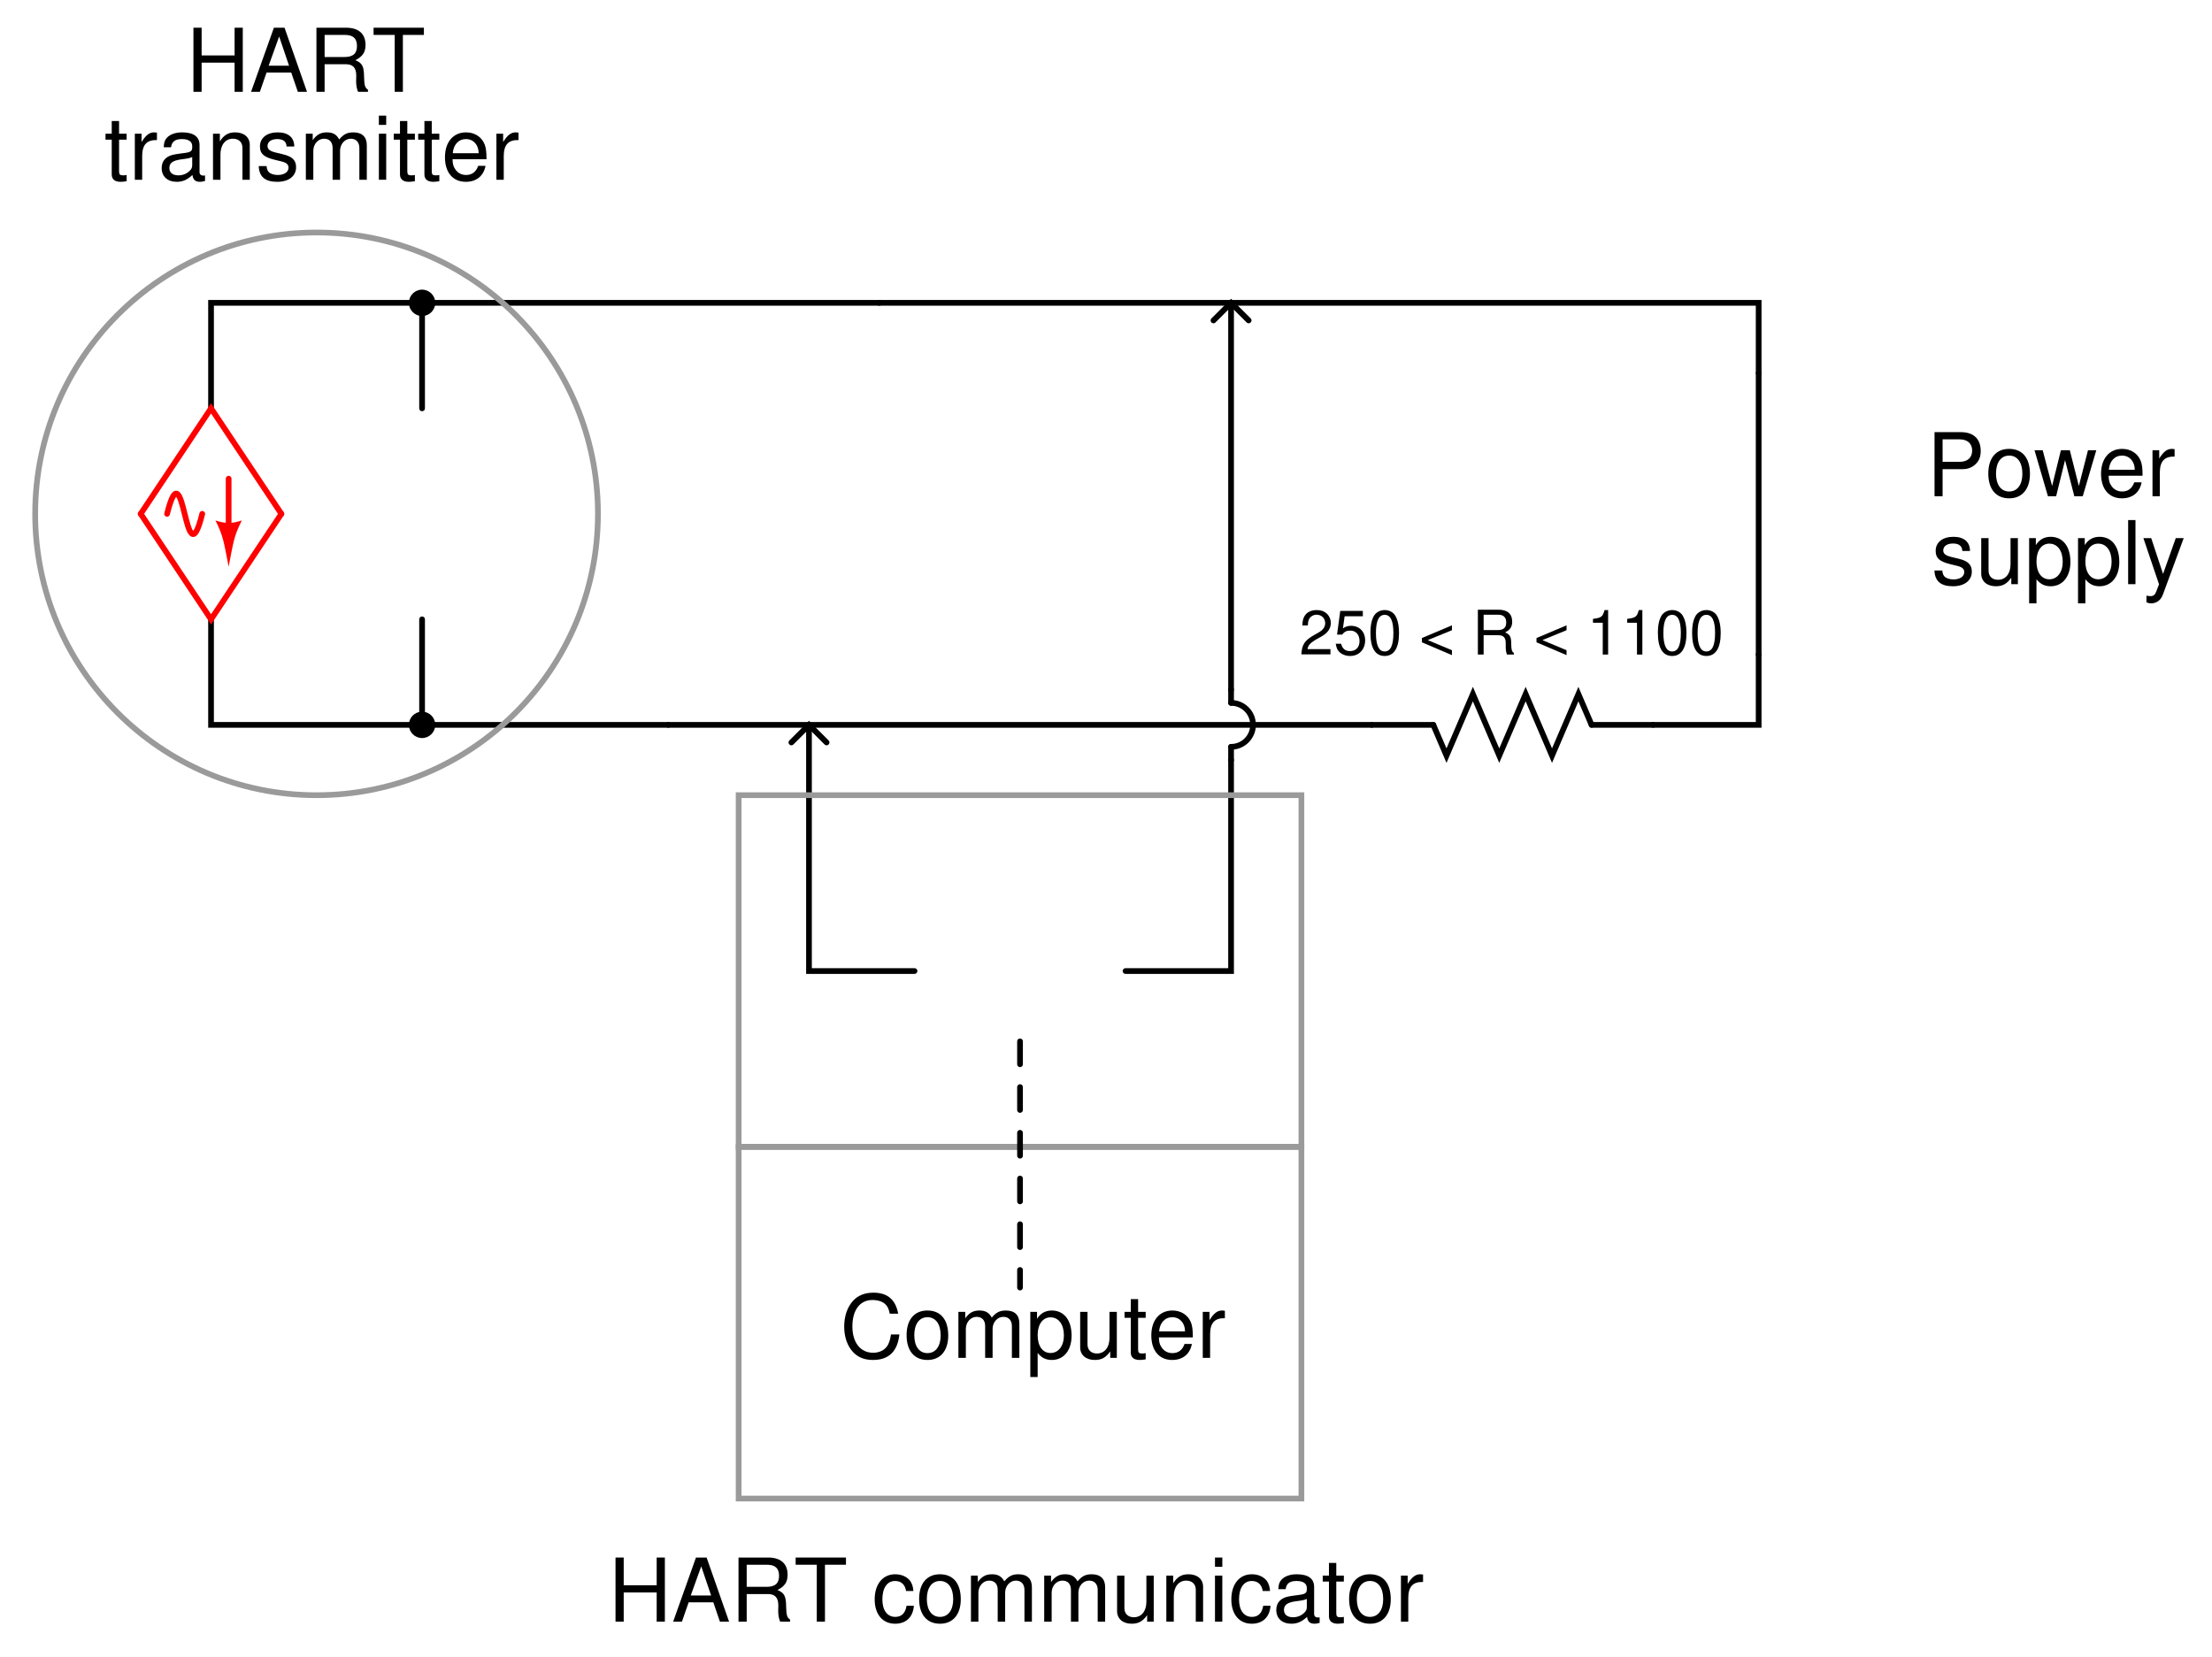 <?xml version="1.0" encoding="UTF-8"?>
<svg xmlns="http://www.w3.org/2000/svg" xmlns:xlink="http://www.w3.org/1999/xlink" viewBox="0 0 282.999 211.999" version="1.2">
<defs>
<g>
<symbol overflow="visible" id="glyph0-0">
<path style="stroke:none;" d=""/>
</symbol>
<symbol overflow="visible" id="glyph0-1">
<path style="stroke:none;" d="M 2.062 -3.469 L 4.641 -3.469 C 5.281 -3.469 5.797 -3.672 6.234 -4.062 C 6.734 -4.516 6.938 -5.047 6.938 -5.797 C 6.938 -7.328 6.031 -8.203 4.406 -8.203 L 1.031 -8.203 L 1.031 0 L 2.062 0 Z M 2.062 -4.406 L 2.062 -7.281 L 4.25 -7.281 C 5.25 -7.281 5.844 -6.734 5.844 -5.844 C 5.844 -4.938 5.25 -4.406 4.25 -4.406 Z M 2.062 -4.406 "/>
</symbol>
<symbol overflow="visible" id="glyph0-2">
<path style="stroke:none;" d="M 3.062 -6.062 C 1.391 -6.062 0.406 -4.875 0.406 -2.906 C 0.406 -0.906 1.391 0.266 3.078 0.266 C 4.734 0.266 5.734 -0.922 5.734 -2.859 C 5.734 -4.906 4.766 -6.062 3.062 -6.062 Z M 3.078 -5.203 C 4.125 -5.203 4.766 -4.328 4.766 -2.875 C 4.766 -1.469 4.109 -0.609 3.078 -0.609 C 2.031 -0.609 1.391 -1.469 1.391 -2.906 C 1.391 -4.328 2.031 -5.203 3.078 -5.203 Z M 3.078 -5.203 "/>
</symbol>
<symbol overflow="visible" id="glyph0-3">
<path style="stroke:none;" d="M 6.234 0 L 7.969 -5.891 L 6.906 -5.891 L 5.734 -1.312 L 4.578 -5.891 L 3.438 -5.891 L 2.312 -1.312 L 1.109 -5.891 L 0.062 -5.891 L 1.781 0 L 2.828 0 L 3.969 -4.625 L 5.156 0 Z M 6.234 0 "/>
</symbol>
<symbol overflow="visible" id="glyph0-4">
<path style="stroke:none;" d="M 5.766 -2.625 C 5.766 -3.531 5.703 -4.078 5.531 -4.516 C 5.156 -5.484 4.25 -6.062 3.156 -6.062 C 1.5 -6.062 0.453 -4.812 0.453 -2.875 C 0.453 -0.922 1.469 0.266 3.125 0.266 C 4.484 0.266 5.406 -0.5 5.641 -1.781 L 4.703 -1.781 C 4.438 -1.016 3.922 -0.609 3.156 -0.609 C 2.562 -0.609 2.062 -0.875 1.75 -1.375 C 1.516 -1.703 1.438 -2.047 1.422 -2.625 Z M 1.453 -3.391 C 1.531 -4.484 2.188 -5.203 3.141 -5.203 C 4.094 -5.203 4.766 -4.453 4.766 -3.391 Z M 1.453 -3.391 "/>
</symbol>
<symbol overflow="visible" id="glyph0-5">
<path style="stroke:none;" d="M 0.781 -5.891 L 0.781 0 L 1.719 0 L 1.719 -3.062 C 1.734 -4.484 2.312 -5.109 3.609 -5.078 L 3.609 -6.031 C 3.453 -6.047 3.359 -6.062 3.25 -6.062 C 2.641 -6.062 2.188 -5.703 1.641 -4.828 L 1.641 -5.891 Z M 0.781 -5.891 "/>
</symbol>
<symbol overflow="visible" id="glyph0-6">
<path style="stroke:none;" d="M 4.922 -4.25 C 4.922 -5.406 4.156 -6.062 2.797 -6.062 C 1.422 -6.062 0.531 -5.359 0.531 -4.266 C 0.531 -3.344 1 -2.906 2.391 -2.562 L 3.281 -2.344 C 3.922 -2.188 4.188 -1.953 4.188 -1.547 C 4.188 -0.984 3.641 -0.609 2.812 -0.609 C 2.312 -0.609 1.875 -0.75 1.641 -1 C 1.5 -1.172 1.422 -1.344 1.375 -1.75 L 0.375 -1.75 C 0.422 -0.391 1.188 0.266 2.734 0.266 C 4.219 0.266 5.156 -0.469 5.156 -1.609 C 5.156 -2.484 4.672 -2.969 3.5 -3.25 L 2.594 -3.469 C 1.828 -3.641 1.5 -3.891 1.5 -4.312 C 1.5 -4.859 1.984 -5.203 2.75 -5.203 C 3.516 -5.203 3.922 -4.875 3.938 -4.25 Z M 4.922 -4.25 "/>
</symbol>
<symbol overflow="visible" id="glyph0-7">
<path style="stroke:none;" d="M 5.422 0 L 5.422 -5.891 L 4.484 -5.891 L 4.484 -2.547 C 4.484 -1.344 3.859 -0.562 2.875 -0.562 C 2.141 -0.562 1.672 -1.016 1.672 -1.719 L 1.672 -5.891 L 0.734 -5.891 L 0.734 -1.344 C 0.734 -0.375 1.469 0.266 2.609 0.266 C 3.469 0.266 4.031 -0.047 4.578 -0.828 L 4.578 0 Z M 5.422 0 "/>
</symbol>
<symbol overflow="visible" id="glyph0-8">
<path style="stroke:none;" d="M 0.609 2.453 L 1.547 2.453 L 1.547 -0.625 C 2.047 -0.016 2.594 0.266 3.359 0.266 C 4.891 0.266 5.891 -0.969 5.891 -2.844 C 5.891 -4.828 4.922 -6.062 3.359 -6.062 C 2.547 -6.062 1.906 -5.703 1.469 -5 L 1.469 -5.891 L 0.609 -5.891 Z M 3.188 -5.188 C 4.234 -5.188 4.906 -4.281 4.906 -2.875 C 4.906 -1.531 4.219 -0.625 3.188 -0.625 C 2.188 -0.625 1.547 -1.516 1.547 -2.906 C 1.547 -4.281 2.188 -5.188 3.188 -5.188 Z M 3.188 -5.188 "/>
</symbol>
<symbol overflow="visible" id="glyph0-9">
<path style="stroke:none;" d="M 1.703 -8.203 L 0.766 -8.203 L 0.766 0 L 1.703 0 Z M 1.703 -8.203 "/>
</symbol>
<symbol overflow="visible" id="glyph0-10">
<path style="stroke:none;" d="M 4.359 -5.891 L 2.734 -1.312 L 1.219 -5.891 L 0.219 -5.891 L 2.219 0.016 L 1.859 0.953 C 1.703 1.375 1.5 1.531 1.109 1.531 C 0.938 1.531 0.812 1.5 0.609 1.469 L 0.609 2.312 C 0.797 2.406 0.984 2.453 1.234 2.453 C 1.547 2.453 1.875 2.344 2.109 2.172 C 2.406 1.953 2.578 1.703 2.75 1.234 L 5.375 -5.891 Z M 4.359 -5.891 "/>
</symbol>
<symbol overflow="visible" id="glyph0-11">
<path style="stroke:none;" d="M 6.203 -3.734 L 6.203 0 L 7.25 0 L 7.25 -8.203 L 6.203 -8.203 L 6.203 -4.656 L 1.984 -4.656 L 1.984 -8.203 L 0.938 -8.203 L 0.938 0 L 1.984 0 L 1.984 -3.734 Z M 6.203 -3.734 "/>
</symbol>
<symbol overflow="visible" id="glyph0-12">
<path style="stroke:none;" d="M 5.328 -2.469 L 6.172 0 L 7.344 0 L 4.469 -8.203 L 3.109 -8.203 L 0.188 0 L 1.312 0 L 2.172 -2.469 Z M 5.047 -3.344 L 2.438 -3.344 L 3.781 -7.078 Z M 5.047 -3.344 "/>
</symbol>
<symbol overflow="visible" id="glyph0-13">
<path style="stroke:none;" d="M 2.094 -3.531 L 4.797 -3.531 C 5.719 -3.531 6.141 -3.078 6.141 -2.062 L 6.125 -1.344 C 6.125 -0.828 6.219 -0.344 6.375 0 L 7.641 0 L 7.641 -0.266 C 7.25 -0.531 7.172 -0.828 7.141 -1.906 C 7.125 -3.266 6.922 -3.672 6.031 -4.047 C 6.953 -4.516 7.328 -5.062 7.328 -6 C 7.328 -7.422 6.453 -8.203 4.828 -8.203 L 1.047 -8.203 L 1.047 0 L 2.094 0 Z M 2.094 -4.453 L 2.094 -7.281 L 4.625 -7.281 C 5.203 -7.281 5.547 -7.188 5.812 -6.969 C 6.094 -6.734 6.234 -6.359 6.234 -5.875 C 6.234 -4.891 5.734 -4.453 4.625 -4.453 Z M 2.094 -4.453 "/>
</symbol>
<symbol overflow="visible" id="glyph0-14">
<path style="stroke:none;" d="M 3.984 -7.281 L 6.672 -7.281 L 6.672 -8.203 L 0.234 -8.203 L 0.234 -7.281 L 2.938 -7.281 L 2.938 0 L 3.984 0 Z M 3.984 -7.281 "/>
</symbol>
<symbol overflow="visible" id="glyph0-15">
<path style="stroke:none;" d="M 2.859 -5.891 L 1.891 -5.891 L 1.891 -7.516 L 0.953 -7.516 L 0.953 -5.891 L 0.156 -5.891 L 0.156 -5.125 L 0.953 -5.125 L 0.953 -0.672 C 0.953 -0.062 1.359 0.266 2.094 0.266 C 2.344 0.266 2.547 0.234 2.859 0.188 L 2.859 -0.609 C 2.719 -0.578 2.594 -0.562 2.406 -0.562 C 2 -0.562 1.891 -0.672 1.891 -1.094 L 1.891 -5.125 L 2.859 -5.125 Z M 2.859 -5.891 "/>
</symbol>
<symbol overflow="visible" id="glyph0-16">
<path style="stroke:none;" d="M 6.016 -0.547 C 5.922 -0.531 5.875 -0.531 5.812 -0.531 C 5.484 -0.531 5.312 -0.703 5.312 -0.984 L 5.312 -4.453 C 5.312 -5.5 4.547 -6.062 3.094 -6.062 C 2.234 -6.062 1.547 -5.812 1.141 -5.375 C 0.859 -5.078 0.75 -4.734 0.734 -4.156 L 1.672 -4.156 C 1.75 -4.875 2.188 -5.203 3.062 -5.203 C 3.922 -5.203 4.375 -4.875 4.375 -4.312 L 4.375 -4.078 C 4.359 -3.672 4.156 -3.516 3.391 -3.422 C 2.062 -3.25 1.875 -3.203 1.5 -3.062 C 0.828 -2.766 0.469 -2.25 0.469 -1.484 C 0.469 -0.422 1.219 0.266 2.406 0.266 C 3.156 0.266 3.75 0 4.406 -0.609 C 4.484 0 4.766 0.266 5.375 0.266 C 5.578 0.266 5.703 0.234 6.016 0.156 Z M 4.375 -1.859 C 4.375 -1.547 4.281 -1.344 4 -1.094 C 3.625 -0.75 3.156 -0.562 2.609 -0.562 C 1.875 -0.562 1.453 -0.906 1.453 -1.5 C 1.453 -2.125 1.859 -2.438 2.875 -2.594 C 3.875 -2.719 4.062 -2.766 4.375 -2.906 Z M 4.375 -1.859 "/>
</symbol>
<symbol overflow="visible" id="glyph0-17">
<path style="stroke:none;" d="M 0.781 -5.891 L 0.781 0 L 1.734 0 L 1.734 -3.25 C 1.734 -4.453 2.359 -5.25 3.328 -5.25 C 4.078 -5.25 4.547 -4.797 4.547 -4.078 L 4.547 0 L 5.484 0 L 5.484 -4.453 C 5.484 -5.438 4.75 -6.062 3.609 -6.062 C 2.734 -6.062 2.172 -5.719 1.656 -4.906 L 1.656 -5.891 Z M 0.781 -5.891 "/>
</symbol>
<symbol overflow="visible" id="glyph0-18">
<path style="stroke:none;" d="M 0.781 -5.891 L 0.781 0 L 1.734 0 L 1.734 -3.703 C 1.734 -4.562 2.344 -5.25 3.109 -5.25 C 3.812 -5.25 4.203 -4.812 4.203 -4.062 L 4.203 0 L 5.156 0 L 5.156 -3.703 C 5.156 -4.562 5.766 -5.25 6.531 -5.25 C 7.219 -5.25 7.625 -4.797 7.625 -4.062 L 7.625 0 L 8.578 0 L 8.578 -4.422 C 8.578 -5.484 7.969 -6.062 6.859 -6.062 C 6.078 -6.062 5.609 -5.828 5.047 -5.156 C 4.703 -5.797 4.234 -6.062 3.469 -6.062 C 2.672 -6.062 2.156 -5.766 1.656 -5.062 L 1.656 -5.891 Z M 0.781 -5.891 "/>
</symbol>
<symbol overflow="visible" id="glyph0-19">
<path style="stroke:none;" d="M 1.688 -5.891 L 0.75 -5.891 L 0.75 0 L 1.688 0 Z M 1.688 -8.203 L 0.75 -8.203 L 0.75 -7.016 L 1.688 -7.016 Z M 1.688 -8.203 "/>
</symbol>
<symbol overflow="visible" id="glyph0-20">
<path style="stroke:none;" d="M 7.453 -5.656 C 7.125 -7.453 6.094 -8.344 4.281 -8.344 C 3.188 -8.344 2.297 -7.984 1.688 -7.312 C 0.938 -6.5 0.547 -5.328 0.547 -4 C 0.547 -2.656 0.953 -1.5 1.719 -0.703 C 2.359 -0.047 3.172 0.266 4.234 0.266 C 6.25 0.266 7.375 -0.828 7.609 -3 L 6.531 -3 C 6.453 -2.438 6.328 -2.047 6.172 -1.719 C 5.828 -1.047 5.125 -0.656 4.25 -0.656 C 2.625 -0.656 1.594 -1.969 1.594 -4.016 C 1.594 -6.125 2.562 -7.406 4.156 -7.406 C 4.828 -7.406 5.438 -7.219 5.781 -6.891 C 6.094 -6.609 6.25 -6.281 6.375 -5.656 Z M 7.453 -5.656 "/>
</symbol>
<symbol overflow="visible" id="glyph0-21">
<path style="stroke:none;" d=""/>
</symbol>
<symbol overflow="visible" id="glyph0-22">
<path style="stroke:none;" d="M 5.297 -3.922 C 5.25 -4.484 5.125 -4.859 4.906 -5.188 C 4.5 -5.734 3.797 -6.062 2.969 -6.062 C 1.375 -6.062 0.344 -4.797 0.344 -2.844 C 0.344 -0.938 1.359 0.266 2.953 0.266 C 4.359 0.266 5.25 -0.578 5.359 -2.031 L 4.422 -2.031 C 4.266 -1.078 3.781 -0.609 2.984 -0.609 C 1.953 -0.609 1.328 -1.453 1.328 -2.844 C 1.328 -4.312 1.938 -5.203 2.953 -5.203 C 3.75 -5.203 4.234 -4.734 4.359 -3.922 Z M 5.297 -3.922 "/>
</symbol>
<symbol overflow="visible" id="glyph1-0">
<path style="stroke:none;" d=""/>
</symbol>
<symbol overflow="visible" id="glyph1-1">
<path style="stroke:none;" d="M 3.984 -0.688 L 1.047 -0.688 C 1.125 -1.156 1.375 -1.453 2.062 -1.875 L 2.844 -2.312 C 3.625 -2.75 4.031 -3.328 4.031 -4.031 C 4.031 -4.5 3.828 -4.953 3.5 -5.25 C 3.172 -5.547 2.766 -5.688 2.234 -5.688 C 1.531 -5.688 1 -5.438 0.688 -4.953 C 0.5 -4.656 0.406 -4.297 0.391 -3.719 L 1.094 -3.719 C 1.109 -4.109 1.156 -4.344 1.25 -4.531 C 1.438 -4.875 1.797 -5.094 2.219 -5.094 C 2.844 -5.094 3.312 -4.625 3.312 -4.016 C 3.312 -3.562 3.062 -3.172 2.562 -2.875 L 1.828 -2.453 C 0.672 -1.781 0.328 -1.25 0.266 -0.016 L 3.984 -0.016 Z M 3.984 -0.688 "/>
</symbol>
<symbol overflow="visible" id="glyph1-2">
<path style="stroke:none;" d="M 3.75 -5.578 L 0.859 -5.578 L 0.453 -2.547 L 1.094 -2.547 C 1.406 -2.922 1.672 -3.062 2.125 -3.062 C 2.859 -3.062 3.328 -2.547 3.328 -1.719 C 3.328 -0.922 2.859 -0.438 2.109 -0.438 C 1.5 -0.438 1.141 -0.734 0.969 -1.375 L 0.281 -1.375 C 0.375 -0.906 0.453 -0.688 0.609 -0.484 C 0.922 -0.062 1.5 0.188 2.125 0.188 C 3.25 0.188 4.047 -0.641 4.047 -1.812 C 4.047 -2.922 3.312 -3.672 2.234 -3.672 C 1.844 -3.672 1.531 -3.578 1.203 -3.344 L 1.422 -4.891 L 3.75 -4.891 Z M 3.75 -5.578 "/>
</symbol>
<symbol overflow="visible" id="glyph1-3">
<path style="stroke:none;" d="M 2.172 -5.688 C 1.641 -5.688 1.172 -5.453 0.875 -5.078 C 0.516 -4.562 0.344 -3.812 0.344 -2.75 C 0.344 -0.828 0.969 0.188 2.172 0.188 C 3.344 0.188 4 -0.828 4 -2.703 C 4 -3.812 3.812 -4.547 3.453 -5.078 C 3.156 -5.469 2.688 -5.688 2.172 -5.688 Z M 2.172 -5.078 C 2.906 -5.078 3.281 -4.312 3.281 -2.766 C 3.281 -1.156 2.922 -0.391 2.156 -0.391 C 1.422 -0.391 1.047 -1.188 1.047 -2.75 C 1.047 -4.312 1.422 -5.078 2.172 -5.078 Z M 2.172 -5.078 "/>
</symbol>
<symbol overflow="visible" id="glyph1-4">
<path style="stroke:none;" d=""/>
</symbol>
<symbol overflow="visible" id="glyph1-5">
<path style="stroke:none;" d="M 0.359 -1.562 L 4.203 0.078 L 4.203 -0.547 L 1.109 -1.844 L 4.203 -3.109 L 4.203 -3.734 L 0.359 -2.109 Z M 0.359 -1.562 "/>
</symbol>
<symbol overflow="visible" id="glyph1-6">
<path style="stroke:none;" d="M 1.469 -2.469 L 3.359 -2.469 C 4.016 -2.469 4.297 -2.156 4.297 -1.453 L 4.297 -0.938 C 4.297 -0.578 4.359 -0.234 4.453 0 L 5.344 0 L 5.344 -0.188 C 5.078 -0.375 5.016 -0.578 5 -1.344 C 5 -2.281 4.844 -2.562 4.219 -2.828 C 4.859 -3.156 5.125 -3.547 5.125 -4.203 C 5.125 -5.203 4.516 -5.734 3.375 -5.734 L 0.734 -5.734 L 0.734 0 L 1.469 0 Z M 1.469 -3.125 L 1.469 -5.094 L 3.234 -5.094 C 3.641 -5.094 3.875 -5.031 4.062 -4.875 C 4.266 -4.703 4.359 -4.453 4.359 -4.109 C 4.359 -3.422 4.016 -3.125 3.234 -3.125 Z M 1.469 -3.125 "/>
</symbol>
<symbol overflow="visible" id="glyph1-7">
<path style="stroke:none;" d="M 2.047 -4.062 L 2.047 0 L 2.734 0 L 2.734 -5.688 L 2.281 -5.688 C 2.031 -4.812 1.875 -4.703 0.797 -4.562 L 0.797 -4.062 Z M 2.047 -4.062 "/>
</symbol>
</g>
<clipPath id="clip1">
  <path d="M 0.5 23 L 83 23 L 83 108 L 0.5 108 Z M 0.5 23 "/>
</clipPath>
</defs>
<g id="surface1">
<path style="fill:none;stroke-width:7.312;stroke-linecap:round;stroke-linejoin:miter;stroke:rgb(0%,0%,0%);stroke-opacity:1;stroke-miterlimit:6;" d="M 850 1187.49 L 535 1187.49 L 535 1322.49 " transform="matrix(0.1,0,0,-0.1,0.5,211.499)"/>
<g style="fill:rgb(0%,0%,0%);fill-opacity:1;">
  <use xlink:href="#glyph0-1" x="246.47" y="63.499"/>
  <use xlink:href="#glyph0-2" x="253.974" y="63.499"/>
  <use xlink:href="#glyph0-3" x="260.229" y="63.499"/>
  <use xlink:href="#glyph0-4" x="268.351" y="63.499"/>
  <use xlink:href="#glyph0-5" x="274.606" y="63.499"/>
</g>
<g style="fill:rgb(0%,0%,0%);fill-opacity:1;">
  <use xlink:href="#glyph0-6" x="247.115" y="74.749"/>
  <use xlink:href="#glyph0-7" x="252.74" y="74.749"/>
  <use xlink:href="#glyph0-8" x="258.995" y="74.749"/>
  <use xlink:href="#glyph0-8" x="265.25" y="74.749"/>
  <use xlink:href="#glyph0-9" x="271.505" y="74.749"/>
  <use xlink:href="#glyph0-10" x="274.003" y="74.749"/>
</g>
<path style="fill:none;stroke-width:7.312;stroke-linecap:round;stroke-linejoin:miter;stroke:rgb(0%,0%,0%);stroke-opacity:1;stroke-miterlimit:6;" d="M 535 1592.49 L 535 1727.49 L 1120 1727.49 " transform="matrix(0.1,0,0,-0.1,0.5,211.499)"/>
<path style="fill:none;stroke-width:7.312;stroke-linecap:round;stroke-linejoin:miter;stroke:rgb(0%,0%,0%);stroke-opacity:1;stroke-miterlimit:6;" d="M 535 1727.49 L 265 1727.49 L 265 1592.49 " transform="matrix(0.1,0,0,-0.1,0.5,211.499)"/>
<path style=" stroke:none;fill-rule:evenodd;fill:rgb(0%,0%,0%);fill-opacity:1;" d="M 55.688 38.75 C 55.688 37.816 54.93 37.062 54 37.062 C 53.07 37.062 52.312 37.816 52.312 38.75 C 52.312 39.68 53.07 40.438 54 40.438 C 54.93 40.438 55.688 39.68 55.688 38.75 "/>
<path style="fill:none;stroke-width:7.312;stroke-linecap:round;stroke-linejoin:miter;stroke:rgb(0%,0%,0%);stroke-opacity:1;stroke-miterlimit:6;" d="M 535 1187.49 L 265 1187.49 L 265 1322.49 " transform="matrix(0.1,0,0,-0.1,0.5,211.499)"/>
<path style=" stroke:none;fill-rule:evenodd;fill:rgb(0%,0%,0%);fill-opacity:1;" d="M 55.688 92.75 C 55.688 91.816 54.93 91.062 54 91.062 C 53.07 91.062 52.312 91.816 52.312 92.75 C 52.312 93.68 53.07 94.438 54 94.438 C 54.93 94.438 55.688 93.68 55.688 92.75 "/>
<g clip-path="url(#clip1)" clip-rule="nonzero">
<path style="fill:none;stroke-width:7.312;stroke-linecap:round;stroke-linejoin:miter;stroke:rgb(60.352%,60.352%,60.352%);stroke-opacity:1;stroke-miterlimit:6;" d="M 760 1457.49 C 760 1656.318 598.828 1817.49 400 1817.49 C 201.172 1817.49 40 1656.318 40 1457.49 C 40 1258.662 201.172 1097.49 400 1097.49 C 598.828 1097.49 760 1258.662 760 1457.49 " transform="matrix(0.1,0,0,-0.1,0.5,211.499)"/>
</g>
<g style="fill:rgb(0%,0%,0%);fill-opacity:1;">
  <use xlink:href="#glyph0-11" x="23.811" y="11.749"/>
  <use xlink:href="#glyph0-12" x="31.933" y="11.749"/>
  <use xlink:href="#glyph0-13" x="39.437" y="11.749"/>
  <use xlink:href="#glyph0-14" x="47.56" y="11.749"/>
</g>
<g style="fill:rgb(0%,0%,0%);fill-opacity:1;">
  <use xlink:href="#glyph0-15" x="13.342" y="22.999"/>
  <use xlink:href="#glyph0-5" x="16.47" y="22.999"/>
  <use xlink:href="#glyph0-16" x="20.216" y="22.999"/>
  <use xlink:href="#glyph0-17" x="26.471" y="22.999"/>
  <use xlink:href="#glyph0-6" x="32.726" y="22.999"/>
  <use xlink:href="#glyph0-18" x="38.351" y="22.999"/>
  <use xlink:href="#glyph0-19" x="47.722" y="22.999"/>
  <use xlink:href="#glyph0-15" x="50.22" y="22.999"/>
  <use xlink:href="#glyph0-15" x="53.347" y="22.999"/>
  <use xlink:href="#glyph0-4" x="56.475" y="22.999"/>
  <use xlink:href="#glyph0-5" x="62.73" y="22.999"/>
</g>
<path style=" stroke:none;fill-rule:evenodd;fill:rgb(100%,0%,0%);fill-opacity:1;" d="M 30.938 66.594 C 29.883 68.703 29.883 69.336 29.25 72.5 C 28.617 69.336 28.617 68.703 27.562 66.594 C 28.828 67.016 29.672 67.016 30.938 66.594 "/>
<path style="fill:none;stroke-width:7.312;stroke-linecap:round;stroke-linejoin:miter;stroke:rgb(100%,0%,0%);stroke-opacity:1;stroke-miterlimit:6;" d="M 287.5 1502.49 L 287.5 1434.99 " transform="matrix(0.1,0,0,-0.1,0.5,211.499)"/>
<path style="fill:none;stroke-width:7.312;stroke-linecap:round;stroke-linejoin:miter;stroke:rgb(100%,0%,0%);stroke-opacity:1;stroke-miterlimit:6;" d="M 175 1457.49 L 265 1592.49 L 355 1457.49 " transform="matrix(0.1,0,0,-0.1,0.5,211.499)"/>
<path style="fill:none;stroke-width:7.312;stroke-linecap:round;stroke-linejoin:miter;stroke:rgb(100%,0%,0%);stroke-opacity:1;stroke-miterlimit:6;" d="M 175 1457.49 L 265 1322.49 L 355 1457.49 " transform="matrix(0.1,0,0,-0.1,0.5,211.499)"/>
<path style="fill:none;stroke-width:7.312;stroke-linecap:round;stroke-linejoin:miter;stroke:rgb(100%,0%,0%);stroke-opacity:1;stroke-miterlimit:6;" d="M 208.75 1457.49 C 231.25 1547.49 231.25 1367.49 253.75 1457.49 " transform="matrix(0.1,0,0,-0.1,0.5,211.499)"/>
<path style="fill:none;stroke-width:7.312;stroke-linecap:round;stroke-linejoin:miter;stroke:rgb(0%,0%,0%);stroke-opacity:1;stroke-miterlimit:6;" d="M 1570 1142.49 L 1570 872.49 L 1435 872.49 " transform="matrix(0.1,0,0,-0.1,0.5,211.499)"/>
<path style="fill:none;stroke-width:7.312;stroke-linecap:round;stroke-linejoin:miter;stroke:rgb(0%,0%,0%);stroke-opacity:1;stroke-miterlimit:6;" d="M 1030 1187.49 L 1030 872.49 L 1165 872.49 " transform="matrix(0.1,0,0,-0.1,0.5,211.499)"/>
<path style="fill:none;stroke-width:7.312;stroke-linecap:round;stroke-linejoin:miter;stroke:rgb(0%,0%,0%);stroke-opacity:1;stroke-miterlimit:6;" d="M 1052.5 1164.99 L 1030 1187.49 L 1007.5 1164.99 " transform="matrix(0.1,0,0,-0.1,0.5,211.499)"/>
<path style="fill:none;stroke-width:7.312;stroke-linecap:round;stroke-linejoin:miter;stroke:rgb(0%,0%,0%);stroke-opacity:1;stroke-miterlimit:6;" d="M 1570 1159.365 C 1585.547 1159.365 1598.125 1171.982 1598.125 1187.49 C 1598.125 1203.037 1585.547 1215.615 1570 1215.615 " transform="matrix(0.1,0,0,-0.1,0.5,211.499)"/>
<path style="fill:none;stroke-width:7.312;stroke-linecap:round;stroke-linejoin:miter;stroke:rgb(0%,0%,0%);stroke-opacity:1;stroke-miterlimit:6;" d="M 1570 1232.49 L 1570 1215.615 " transform="matrix(0.1,0,0,-0.1,0.5,211.499)"/>
<path style="fill:none;stroke-width:7.312;stroke-linecap:round;stroke-linejoin:miter;stroke:rgb(0%,0%,0%);stroke-opacity:1;stroke-miterlimit:6;" d="M 1570 1142.49 L 1570 1159.365 " transform="matrix(0.1,0,0,-0.1,0.5,211.499)"/>
<path style="fill:none;stroke-width:7.312;stroke-linecap:round;stroke-linejoin:miter;stroke:rgb(0%,0%,0%);stroke-opacity:1;stroke-miterlimit:6;" d="M 1570 1727.49 L 1570 1232.49 " transform="matrix(0.1,0,0,-0.1,0.5,211.499)"/>
<path style="fill:none;stroke-width:7.312;stroke-linecap:round;stroke-linejoin:miter;stroke:rgb(0%,0%,0%);stroke-opacity:1;stroke-miterlimit:6;" d="M 1592.5 1704.99 L 1570 1727.49 L 1547.5 1704.99 " transform="matrix(0.1,0,0,-0.1,0.5,211.499)"/>
<path style="fill:none;stroke-width:7.312;stroke-linecap:round;stroke-linejoin:miter;stroke:rgb(60.352%,60.352%,60.352%);stroke-opacity:1;stroke-miterlimit:6;" d="M 940 647.49 L 1660 647.49 L 1660 1097.49 L 940 1097.49 Z M 940 647.49 " transform="matrix(0.1,0,0,-0.1,0.5,211.499)"/>
<path style="fill:none;stroke-width:7.312;stroke-linecap:round;stroke-linejoin:miter;stroke:rgb(60.352%,60.352%,60.352%);stroke-opacity:1;stroke-miterlimit:6;" d="M 940 197.49 L 1660 197.49 L 1660 647.49 L 940 647.49 Z M 940 197.49 " transform="matrix(0.1,0,0,-0.1,0.5,211.499)"/>
<g style="fill:rgb(0%,0%,0%);fill-opacity:1;">
  <use xlink:href="#glyph0-20" x="107.458" y="173.749"/>
  <use xlink:href="#glyph0-2" x="115.581" y="173.749"/>
  <use xlink:href="#glyph0-18" x="121.835" y="173.749"/>
  <use xlink:href="#glyph0-8" x="131.207" y="173.749"/>
  <use xlink:href="#glyph0-7" x="137.462" y="173.749"/>
  <use xlink:href="#glyph0-15" x="143.717" y="173.749"/>
  <use xlink:href="#glyph0-4" x="146.844" y="173.749"/>
  <use xlink:href="#glyph0-5" x="153.099" y="173.749"/>
</g>
<path style="fill:none;stroke-width:7.312;stroke-linecap:round;stroke-linejoin:miter;stroke:rgb(0%,0%,0%);stroke-opacity:1;stroke-dasharray:29.25,29.25;stroke-miterlimit:6;" d="M 1300 782.49 L 1300 467.49 " transform="matrix(0.1,0,0,-0.1,0.5,211.499)"/>
<g style="fill:rgb(0%,0%,0%);fill-opacity:1;">
  <use xlink:href="#glyph0-11" x="77.811" y="207.499"/>
  <use xlink:href="#glyph0-12" x="85.933" y="207.499"/>
  <use xlink:href="#glyph0-13" x="93.437" y="207.499"/>
  <use xlink:href="#glyph0-14" x="101.56" y="207.499"/>
  <use xlink:href="#glyph0-21" x="108.433" y="207.499"/>
  <use xlink:href="#glyph0-22" x="111.561" y="207.499"/>
  <use xlink:href="#glyph0-2" x="117.186" y="207.499"/>
  <use xlink:href="#glyph0-18" x="123.441" y="207.499"/>
  <use xlink:href="#glyph0-18" x="132.812" y="207.499"/>
  <use xlink:href="#glyph0-7" x="142.183" y="207.499"/>
  <use xlink:href="#glyph0-17" x="148.438" y="207.499"/>
  <use xlink:href="#glyph0-19" x="154.693" y="207.499"/>
  <use xlink:href="#glyph0-22" x="157.191" y="207.499"/>
  <use xlink:href="#glyph0-16" x="162.816" y="207.499"/>
  <use xlink:href="#glyph0-15" x="169.071" y="207.499"/>
  <use xlink:href="#glyph0-2" x="172.198" y="207.499"/>
  <use xlink:href="#glyph0-5" x="178.453" y="207.499"/>
</g>
<path style="fill:none;stroke-width:7.312;stroke-linecap:round;stroke-linejoin:miter;stroke:rgb(0%,0%,0%);stroke-opacity:1;stroke-miterlimit:6;" d="M 2245 1277.49 L 2245 1637.49 " transform="matrix(0.1,0,0,-0.1,0.5,211.499)"/>
<path style="fill:none;stroke-width:7.312;stroke-linecap:round;stroke-linejoin:miter;stroke:rgb(0%,0%,0%);stroke-opacity:1;stroke-miterlimit:6;" d="M 2031.25 1187.49 L 2110 1187.49 " transform="matrix(0.1,0,0,-0.1,0.5,211.499)"/>
<path style="fill:none;stroke-width:7.312;stroke-linecap:round;stroke-linejoin:miter;stroke:rgb(0%,0%,0%);stroke-opacity:1;stroke-miterlimit:6;" d="M 1828.75 1187.49 L 1750 1187.49 " transform="matrix(0.1,0,0,-0.1,0.5,211.499)"/>
<path style="fill:none;stroke-width:7.312;stroke-linecap:round;stroke-linejoin:miter;stroke:rgb(0%,0%,0%);stroke-opacity:1;stroke-miterlimit:6;" d="M 2031.25 1187.49 L 2014.375 1226.865 L 1980.625 1148.115 L 1946.875 1226.865 L 1913.125 1148.115 L 1879.375 1226.865 L 1845.625 1148.115 L 1828.75 1187.49 " transform="matrix(0.1,0,0,-0.1,0.5,211.499)"/>
<path style="fill:none;stroke-width:7.312;stroke-linecap:round;stroke-linejoin:miter;stroke:rgb(0%,0%,0%);stroke-opacity:1;stroke-miterlimit:6;" d="M 1750 1187.49 L 850 1187.49 " transform="matrix(0.1,0,0,-0.1,0.5,211.499)"/>
<path style="fill:none;stroke-width:7.312;stroke-linecap:round;stroke-linejoin:miter;stroke:rgb(0%,0%,0%);stroke-opacity:1;stroke-miterlimit:6;" d="M 2245 1277.49 L 2245 1187.49 L 2110 1187.49 " transform="matrix(0.1,0,0,-0.1,0.5,211.499)"/>
<path style="fill:none;stroke-width:7.312;stroke-linecap:round;stroke-linejoin:miter;stroke:rgb(0%,0%,0%);stroke-opacity:1;stroke-miterlimit:6;" d="M 2245 1637.49 L 2245 1727.49 L 1120 1727.49 " transform="matrix(0.1,0,0,-0.1,0.5,211.499)"/>
<g style="fill:rgb(0%,0%,0%);fill-opacity:1;">
  <use xlink:href="#glyph1-1" x="166.23" y="83.749"/>
  <use xlink:href="#glyph1-2" x="170.608" y="83.749"/>
  <use xlink:href="#glyph1-3" x="174.987" y="83.749"/>
  <use xlink:href="#glyph1-4" x="179.365" y="83.749"/>
  <use xlink:href="#glyph1-5" x="181.555" y="83.749"/>
  <use xlink:href="#glyph1-4" x="186.154" y="83.749"/>
  <use xlink:href="#glyph1-6" x="188.343" y="83.749"/>
  <use xlink:href="#glyph1-4" x="194.029" y="83.749"/>
  <use xlink:href="#glyph1-5" x="196.218" y="83.749"/>
  <use xlink:href="#glyph1-4" x="200.817" y="83.749"/>
  <use xlink:href="#glyph1-7" x="203.006" y="83.749"/>
  <use xlink:href="#glyph1-7" x="207.385" y="83.749"/>
  <use xlink:href="#glyph1-3" x="211.763" y="83.749"/>
  <use xlink:href="#glyph1-3" x="216.142" y="83.749"/>
</g>
</g>
</svg>
